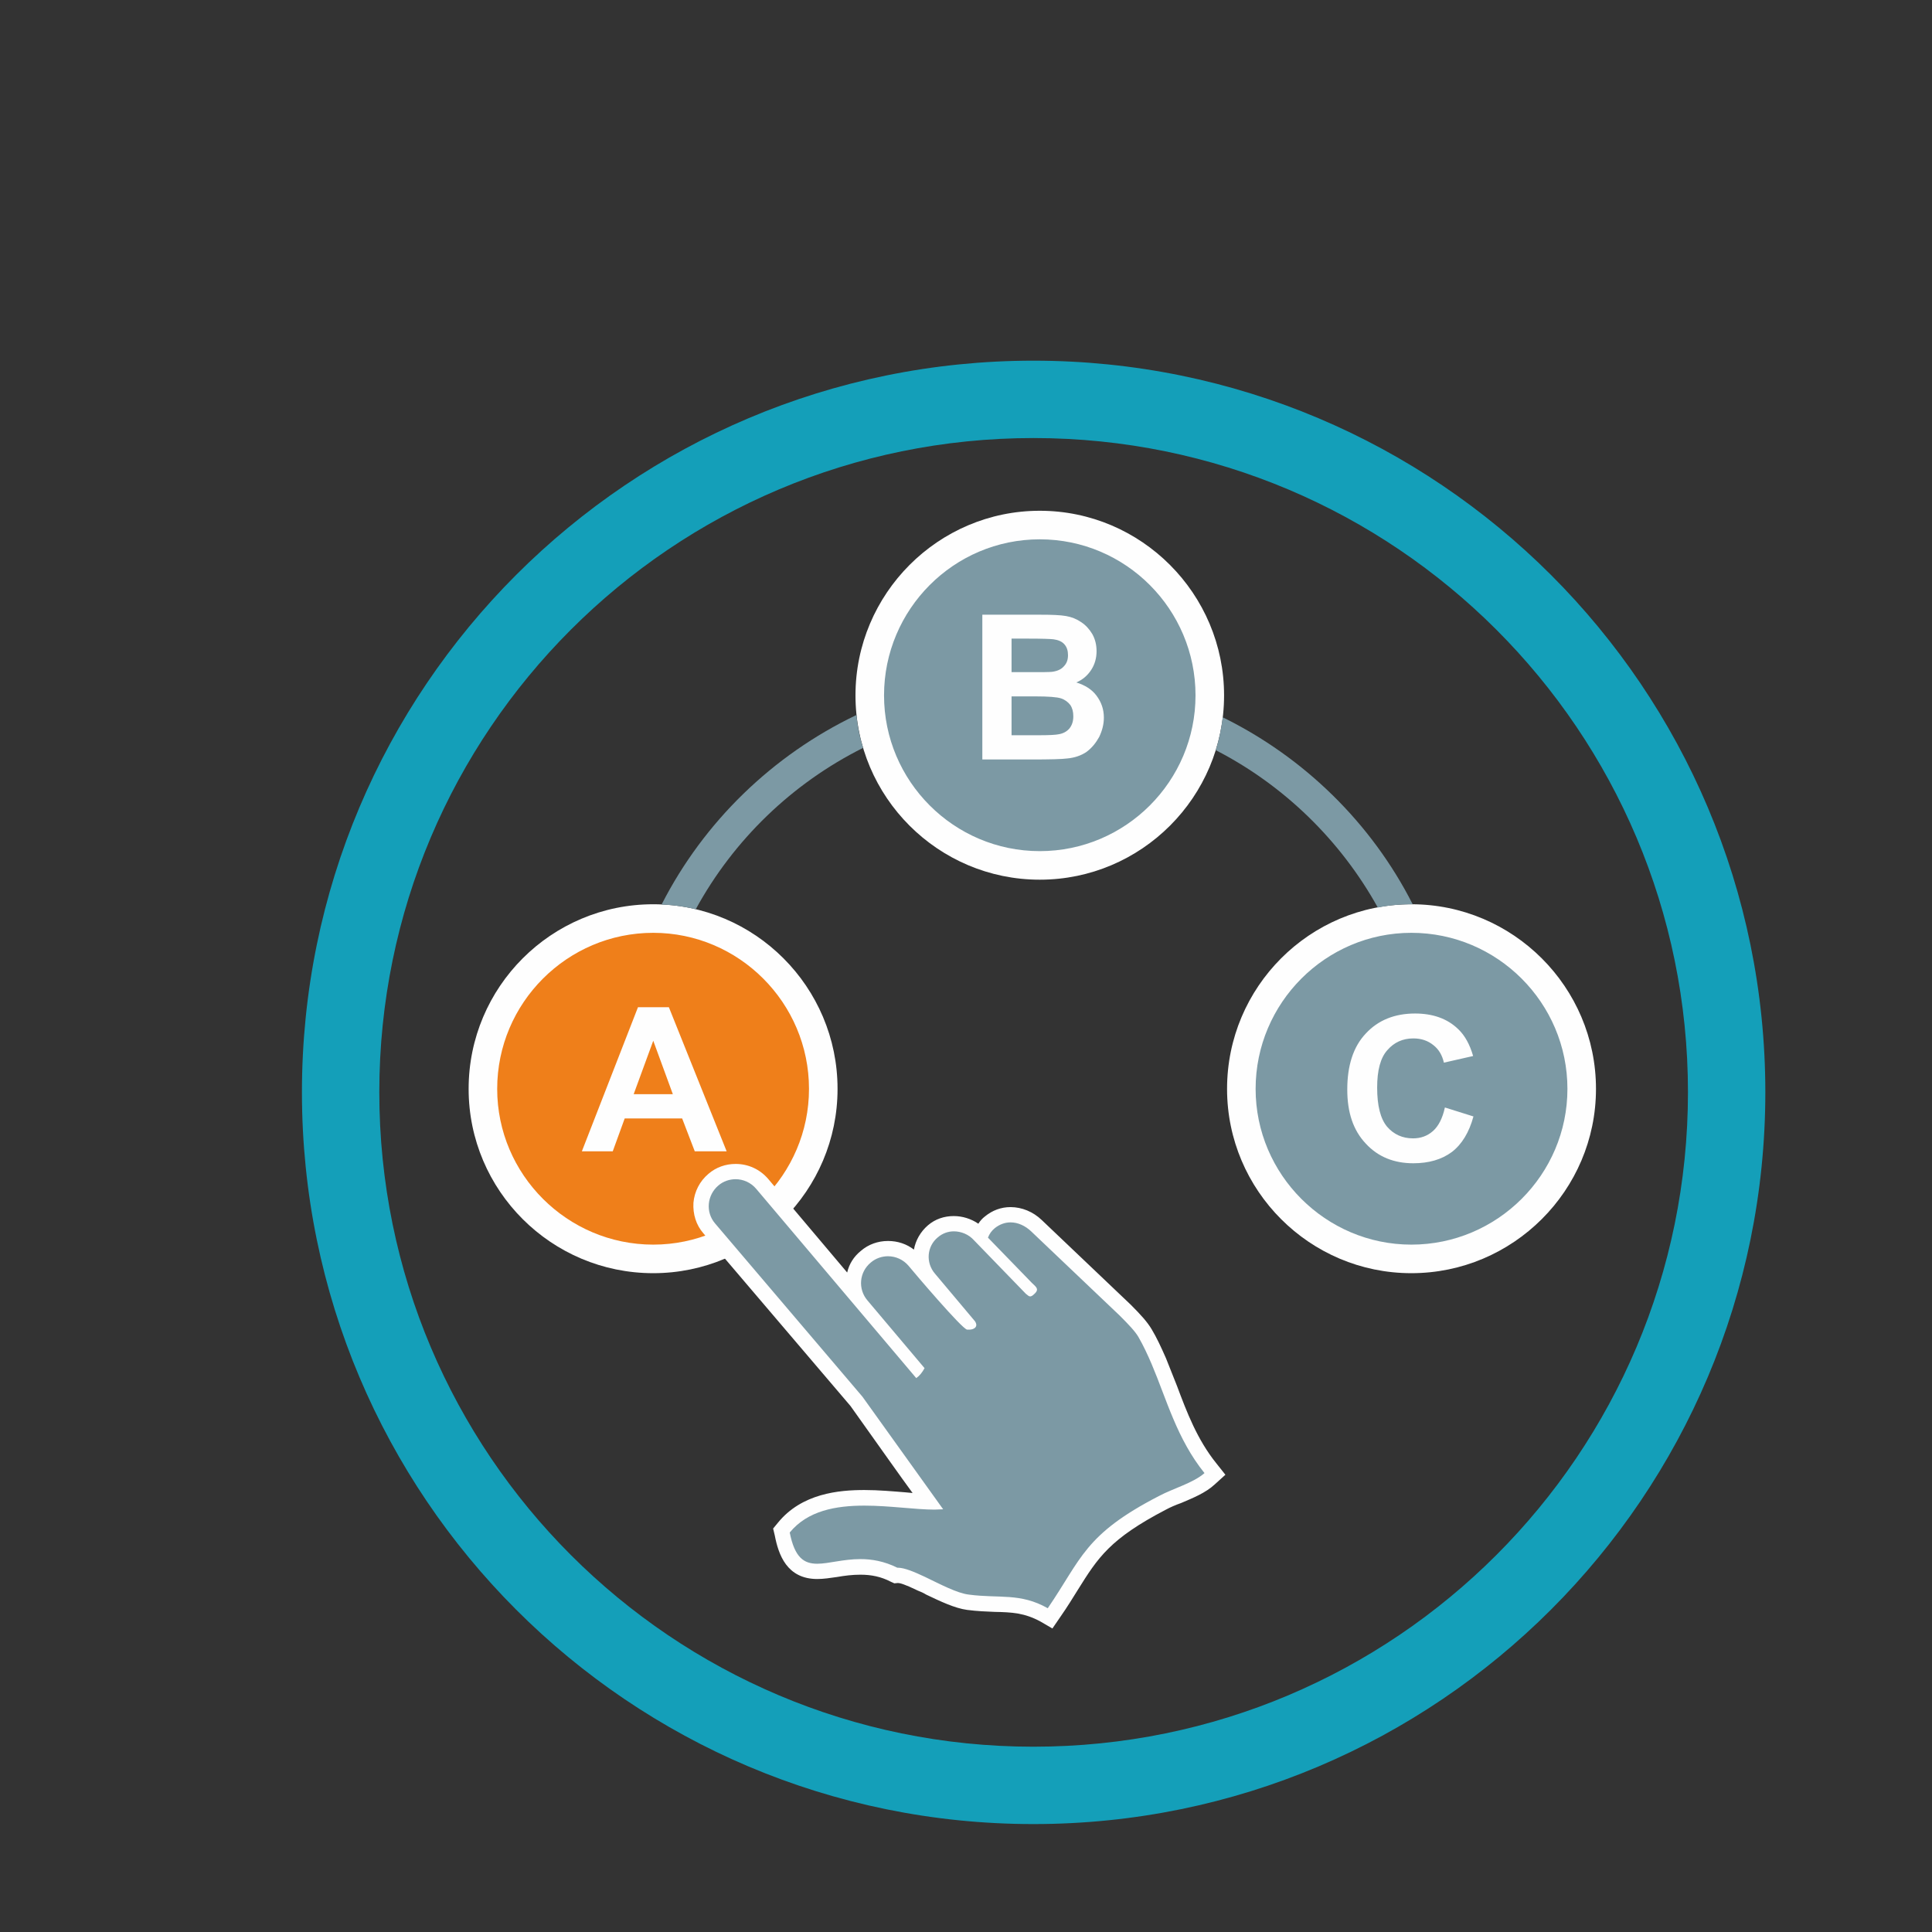 <?xml version="1.0" encoding="UTF-8" standalone="no"?>
<!-- Created with Inkscape (http://www.inkscape.org/) -->

<svg
   xmlns:dc="http://purl.org/dc/elements/1.1/"
   xmlns:cc="http://creativecommons.org/ns#"
   xmlns:rdf="http://www.w3.org/1999/02/22-rdf-syntax-ns#"
   xmlns:svg="http://www.w3.org/2000/svg"
   xmlns="http://www.w3.org/2000/svg"
   xmlns:sodipodi="http://sodipodi.sourceforge.net/DTD/sodipodi-0.dtd"
   xmlns:inkscape="http://www.inkscape.org/namespaces/inkscape"
   width="256"
   height="256"
   viewBox="0 0 256 256"
   id="svg7420"
   version="1.1"
   inkscape:version="0.91 r13725"
   sodipodi:docname="simpleToUse_active.svg">
  <rect x="0" y="0" width="256" height="256" fill="#333333" stroke="none"/>
  <defs
     id="defs7422" />
  <sodipodi:namedview
     id="base"
     pagecolor="#ffffff"
     bordercolor="#666666"
     borderopacity="1.0"
     inkscape:pageopacity="0.0"
     inkscape:pageshadow="2"
     inkscape:zoom="0.98994949"
     inkscape:cx="118.93707"
     inkscape:cy="166.61405"
     inkscape:document-units="px"
     inkscape:current-layer="layer1"
     showgrid="true"
     inkscape:showpageshadow="false"
     units="px"
     inkscape:snap-bbox="true"
     inkscape:bbox-paths="true"
     inkscape:bbox-nodes="true"
     inkscape:window-width="1366"
     inkscape:window-height="745"
     inkscape:window-x="-8"
     inkscape:window-y="-8"
     inkscape:window-maximized="1">
    <inkscape:grid
       type="xygrid"
       id="grid7968"
       empspacing="4" />
  </sodipodi:namedview>
  <g
     inkscape:label="Layer 1"
     inkscape:groupmode="layer"
     id="layer1"
     transform="translate(0,-796.362)">
    <g
       transform="matrix(0.044,0,0,0.044,-773.86,-760.659)"
       style="clip-rule:evenodd;fill-rule:evenodd;image-rendering:optimizeQuality;shape-rendering:geometricPrecision;text-rendering:geometricPrecision"
       id="g9178">
      <path
         class="fil0"
         d="m 18730,38676 c 0,-1088 882,-1970 1970,-1970 1089,0 1971,882 1971,1970 0,1089 -882,1971 -1971,1971 -1088,0 -1970,-882 -1970,-1971 z m 4174,0 c 0,-1217 -987,-2203 -2204,-2203 -1217,0 -2203,986 -2203,2203 0,1217 986,2204 2203,2204 1217,0 2204,-987 2204,-2204 z"
         id="path5859"
         inkscape:connector-curvature="0"
         style="fill:#149fb9" />
      <path
         class="fil2"
         d="m 19555,39178 c -283,0 -513,-230 -513,-512 0,-283 230,-513 513,-513 282,0 512,230 512,513 0,282 -230,512 -512,512 z"
         id="path5957"
         inkscape:connector-curvature="0"
         style="fill:#ef7f1a" />
      <path
         class="fil10"
         d="m 19555,38196 c 258,0 469,211 469,470 0,258 -211,469 -469,469 -259,0 -470,-211 -470,-469 0,-259 211,-470 470,-470 z m 0,-86 0,0 c -307,0 -556,249 -556,556 0,306 249,555 556,555 306,0 555,-249 555,-555 0,-307 -249,-556 -555,-556 z"
         id="path5965"
         inkscape:connector-curvature="0"
         style="fill:#fefefe;fill-rule:nonzero" />
      <path
         class="fil6"
         d="m 21838,39178 c -282,0 -512,-230 -512,-512 0,-283 230,-513 512,-513 283,0 513,230 513,513 0,282 -230,512 -513,512 z"
         id="path5979"
         inkscape:connector-curvature="0"
         style="fill:#7c99a4" />
      <path
         class="fil10"
         d="m 21838,38196 c 259,0 470,211 470,470 0,258 -211,469 -470,469 -258,0 -469,-211 -469,-469 0,-259 211,-470 469,-470 z m 0,-86 0,0 c -306,0 -555,249 -555,556 0,306 249,555 555,555 306,0 556,-249 556,-555 0,-307 -250,-556 -556,-556 z"
         id="path5993"
         inkscape:connector-curvature="0"
         style="fill:#fefefe;fill-rule:nonzero" />
      <path
         class="fil6"
         d="m 20719,37993 c -283,0 -512,-230 -512,-512 0,-283 229,-513 512,-513 283,0 512,230 512,513 0,282 -229,512 -512,512 z"
         id="path6061"
         inkscape:connector-curvature="0"
         style="fill:#7c99a4" />
      <path
         class="fil10"
         d="m 20719,37011 c 259,0 469,211 469,470 0,258 -210,469 -469,469 -259,0 -469,-211 -469,-469 0,-259 210,-470 469,-470 z m 0,-86 0,0 c -306,0 -555,250 -555,556 0,306 249,555 555,555 306,0 555,-249 555,-555 0,-306 -249,-556 -555,-556 z"
         id="path6063"
         inkscape:connector-curvature="0"
         style="fill:#fefefe;fill-rule:nonzero" />
      <path
         class="fil6"
         d="m 20167,37540 c -253,121 -460,322 -587,571 35,1 70,6 103,14 114,-209 290,-379 504,-486 -10,-31 -17,-65 -20,-99 z"
         id="path6087"
         inkscape:connector-curvature="0"
         style="fill:#7c99a4" />
      <path
         class="fil6"
         d="m 21842,38110 c -124,-244 -326,-442 -572,-563 -4,34 -11,67 -21,99 206,106 376,272 488,474 33,-7 67,-10 101,-10 2,0 3,0 4,0 z"
         id="path6089"
         inkscape:connector-curvature="0"
         style="fill:#7c99a4" />
      <path
         class="fil10"
         d="m 21939,38722 86,27 c -13,48 -35,84 -65,107 -31,23 -70,34 -116,34 -58,0 -106,-19 -143,-59 -38,-40 -56,-94 -56,-163 0,-72 18,-129 56,-169 37,-40 87,-60 148,-60 53,0 97,15 130,47 20,19 35,46 45,81 l -88,20 c -5,-22 -15,-40 -32,-53 -16,-13 -36,-20 -60,-20 -32,0 -58,12 -78,35 -21,23 -31,61 -31,113 0,55 10,94 30,118 20,23 46,35 78,35 23,0 43,-7 60,-22 17,-15 29,-39 36,-71 z"
         id="path6091"
         inkscape:connector-curvature="0"
         style="fill:#fefefe;fill-rule:nonzero" />
      <path
         class="fil10"
         d="m 20546,37238 174,0 c 35,0 61,1 78,4 17,3 32,9 45,18 14,9 25,21 34,36 9,16 13,33 13,52 0,20 -5,39 -16,56 -11,17 -26,30 -45,38 26,8 47,21 61,40 14,19 22,40 22,66 0,20 -5,39 -14,58 -10,18 -22,33 -38,45 -16,11 -36,18 -59,20 -15,2 -50,3 -107,3 l -148,0 0,-436 z m 88,72 0,0 0,101 58,0 c 34,0 55,0 64,-1 15,-2 27,-7 35,-16 9,-9 13,-20 13,-34 0,-13 -3,-24 -11,-33 -7,-8 -18,-13 -33,-15 -9,-1 -34,-2 -76,-2 l -50,0 z m 0,174 0,0 0,117 81,0 c 32,0 52,-1 61,-3 13,-2 24,-8 32,-17 8,-10 12,-22 12,-37 0,-14 -3,-25 -9,-34 -7,-9 -16,-16 -28,-20 -12,-4 -38,-6 -78,-6 l -71,0 z"
         id="path6093"
         inkscape:connector-curvature="0"
         style="fill:#fefefe;fill-rule:nonzero" />
      <path
         class="fil10"
         d="m 19776,38854 -96,0 -38,-99 -173,0 -36,99 -93,0 169,-434 93,0 174,434 z m -162,-172 0,0 -59,-161 -59,161 118,0 z"
         id="path6095"
         inkscape:connector-curvature="0"
         style="fill:#fefefe;fill-rule:nonzero" />
      <path
         class="fil6"
         d="m 20732,40250 c -53,-29 -95,-31 -148,-32 -26,-1 -52,-2 -81,-6 -33,-4 -75,-25 -116,-44 l -25,-12 c -16,-8 -52,-25 -70,-25 l -5,0 -7,-2 c -32,-16 -65,-23 -101,-23 -27,0 -51,3 -74,7 -20,3 -39,6 -56,6 -58,0 -90,-34 -106,-112 l -2,-11 7,-8 c 66,-81 170,-91 243,-91 42,0 84,4 122,7 25,2 49,4 70,5 -48,-67 -149,-208 -216,-302 l -443,-521 c -18,-21 -27,-48 -25,-75 3,-28 16,-54 37,-72 19,-15 43,-24 67,-24 31,0 60,13 80,37 l 280,331 c -5,-13 -6,-27 -5,-41 2,-28 15,-53 37,-71 18,-16 42,-24 67,-24 31,0 60,13 80,37 8,10 20,24 34,40 -26,-42 -17,-97 21,-129 18,-15 40,-23 63,-23 29,0 57,12 78,34 l 2,2 1,-4 c 7,-14 16,-26 28,-36 17,-15 39,-23 62,-23 28,0 56,12 78,33 l 267,254 c 29,29 48,50 60,70 14,24 28,51 42,84 11,27 21,54 32,82 31,82 63,166 123,241 l 13,17 -16,14 c -25,23 -60,37 -94,51 -17,7 -33,14 -47,21 -175,91 -212,151 -275,250 -15,24 -32,51 -52,81 l -12,17 -18,-10 z"
         id="path6097"
         inkscape:connector-curvature="0"
         style="fill:#7c99a4" />
      <path
         class="fil10"
         d="m 19803,38938 c 23,0 46,10 62,29 l 482,570 c 10,-7 18,-17 25,-30 l -172,-204 c -29,-34 -25,-85 10,-114 15,-13 34,-19 52,-19 23,0 46,10 62,29 18,22 160,189 176,192 1,0 3,0 4,0 1,0 2,0 3,0 13,0 28,-8 17,-25 l -121,-144 c -28,-33 -24,-82 9,-109 14,-12 31,-18 48,-18 22,0 45,9 61,27 l 156,161 c 5,4 9,8 13,8 3,0 7,-2 11,-6 19,-16 6,-23 -6,-35 l -132,-136 c 4,-11 11,-21 21,-29 14,-11 30,-17 47,-17 22,0 44,10 62,27 l 267,254 c 27,27 46,47 56,64 15,26 28,54 40,82 45,106 76,225 159,328 -34,30 -94,46 -137,69 -225,116 -233,189 -335,338 -83,-47 -146,-29 -237,-41 -36,-4 -88,-32 -134,-54 -32,-15 -61,-27 -80,-27 0,0 -1,0 -2,0 -40,-20 -78,-26 -111,-26 -52,0 -96,14 -130,14 -40,0 -68,-18 -83,-94 54,-66 139,-81 225,-81 76,0 153,12 211,12 9,0 18,-1 26,-1 0,0 0,0 0,0 0,0 0,0 0,0 0,0 0,0 0,0 -6,-8 -210,-293 -243,-339 -3,-4 -4,-6 -4,-6 0,0 1,2 4,6 l -444,-522 c -29,-34 -24,-85 10,-114 15,-13 34,-19 52,-19 z m 0,-46 0,0 c -30,0 -59,10 -82,30 -26,22 -42,53 -45,87 -2,34 8,67 30,92 l 443,520 c 94,132 151,213 187,262 -7,-1 -14,-1 -21,-2 -38,-3 -81,-7 -124,-7 -77,0 -189,10 -261,99 l -14,17 5,21 c 11,57 36,131 128,131 19,0 38,-3 59,-6 23,-4 46,-7 71,-7 33,0 62,6 91,21 l 11,5 11,-1 c 5,0 19,3 60,23 8,3 17,7 25,12 42,20 86,41 123,46 31,4 58,5 83,6 52,1 90,3 138,29 l 36,21 24,-35 c 21,-30 38,-58 53,-82 60,-96 96,-153 265,-241 13,-7 29,-14 46,-20 35,-15 73,-30 101,-56 l 32,-29 -27,-34 c -58,-72 -89,-154 -119,-234 -11,-27 -22,-56 -33,-83 -15,-34 -28,-62 -43,-87 -13,-22 -33,-44 -63,-74 l -268,-255 c -26,-25 -60,-39 -94,-39 -29,0 -55,10 -77,28 -8,6 -15,14 -20,22 -22,-15 -48,-23 -74,-23 -29,0 -56,9 -78,28 -22,19 -37,45 -42,73 -22,-17 -49,-26 -78,-26 -30,0 -59,10 -82,30 -21,17 -35,39 -41,65 l -238,-282 c -25,-29 -60,-45 -98,-45 z"
         id="path6099"
         inkscape:connector-curvature="0"
         style="fill:#fefefe;fill-rule:nonzero" />
    </g>
  </g>
</svg>
